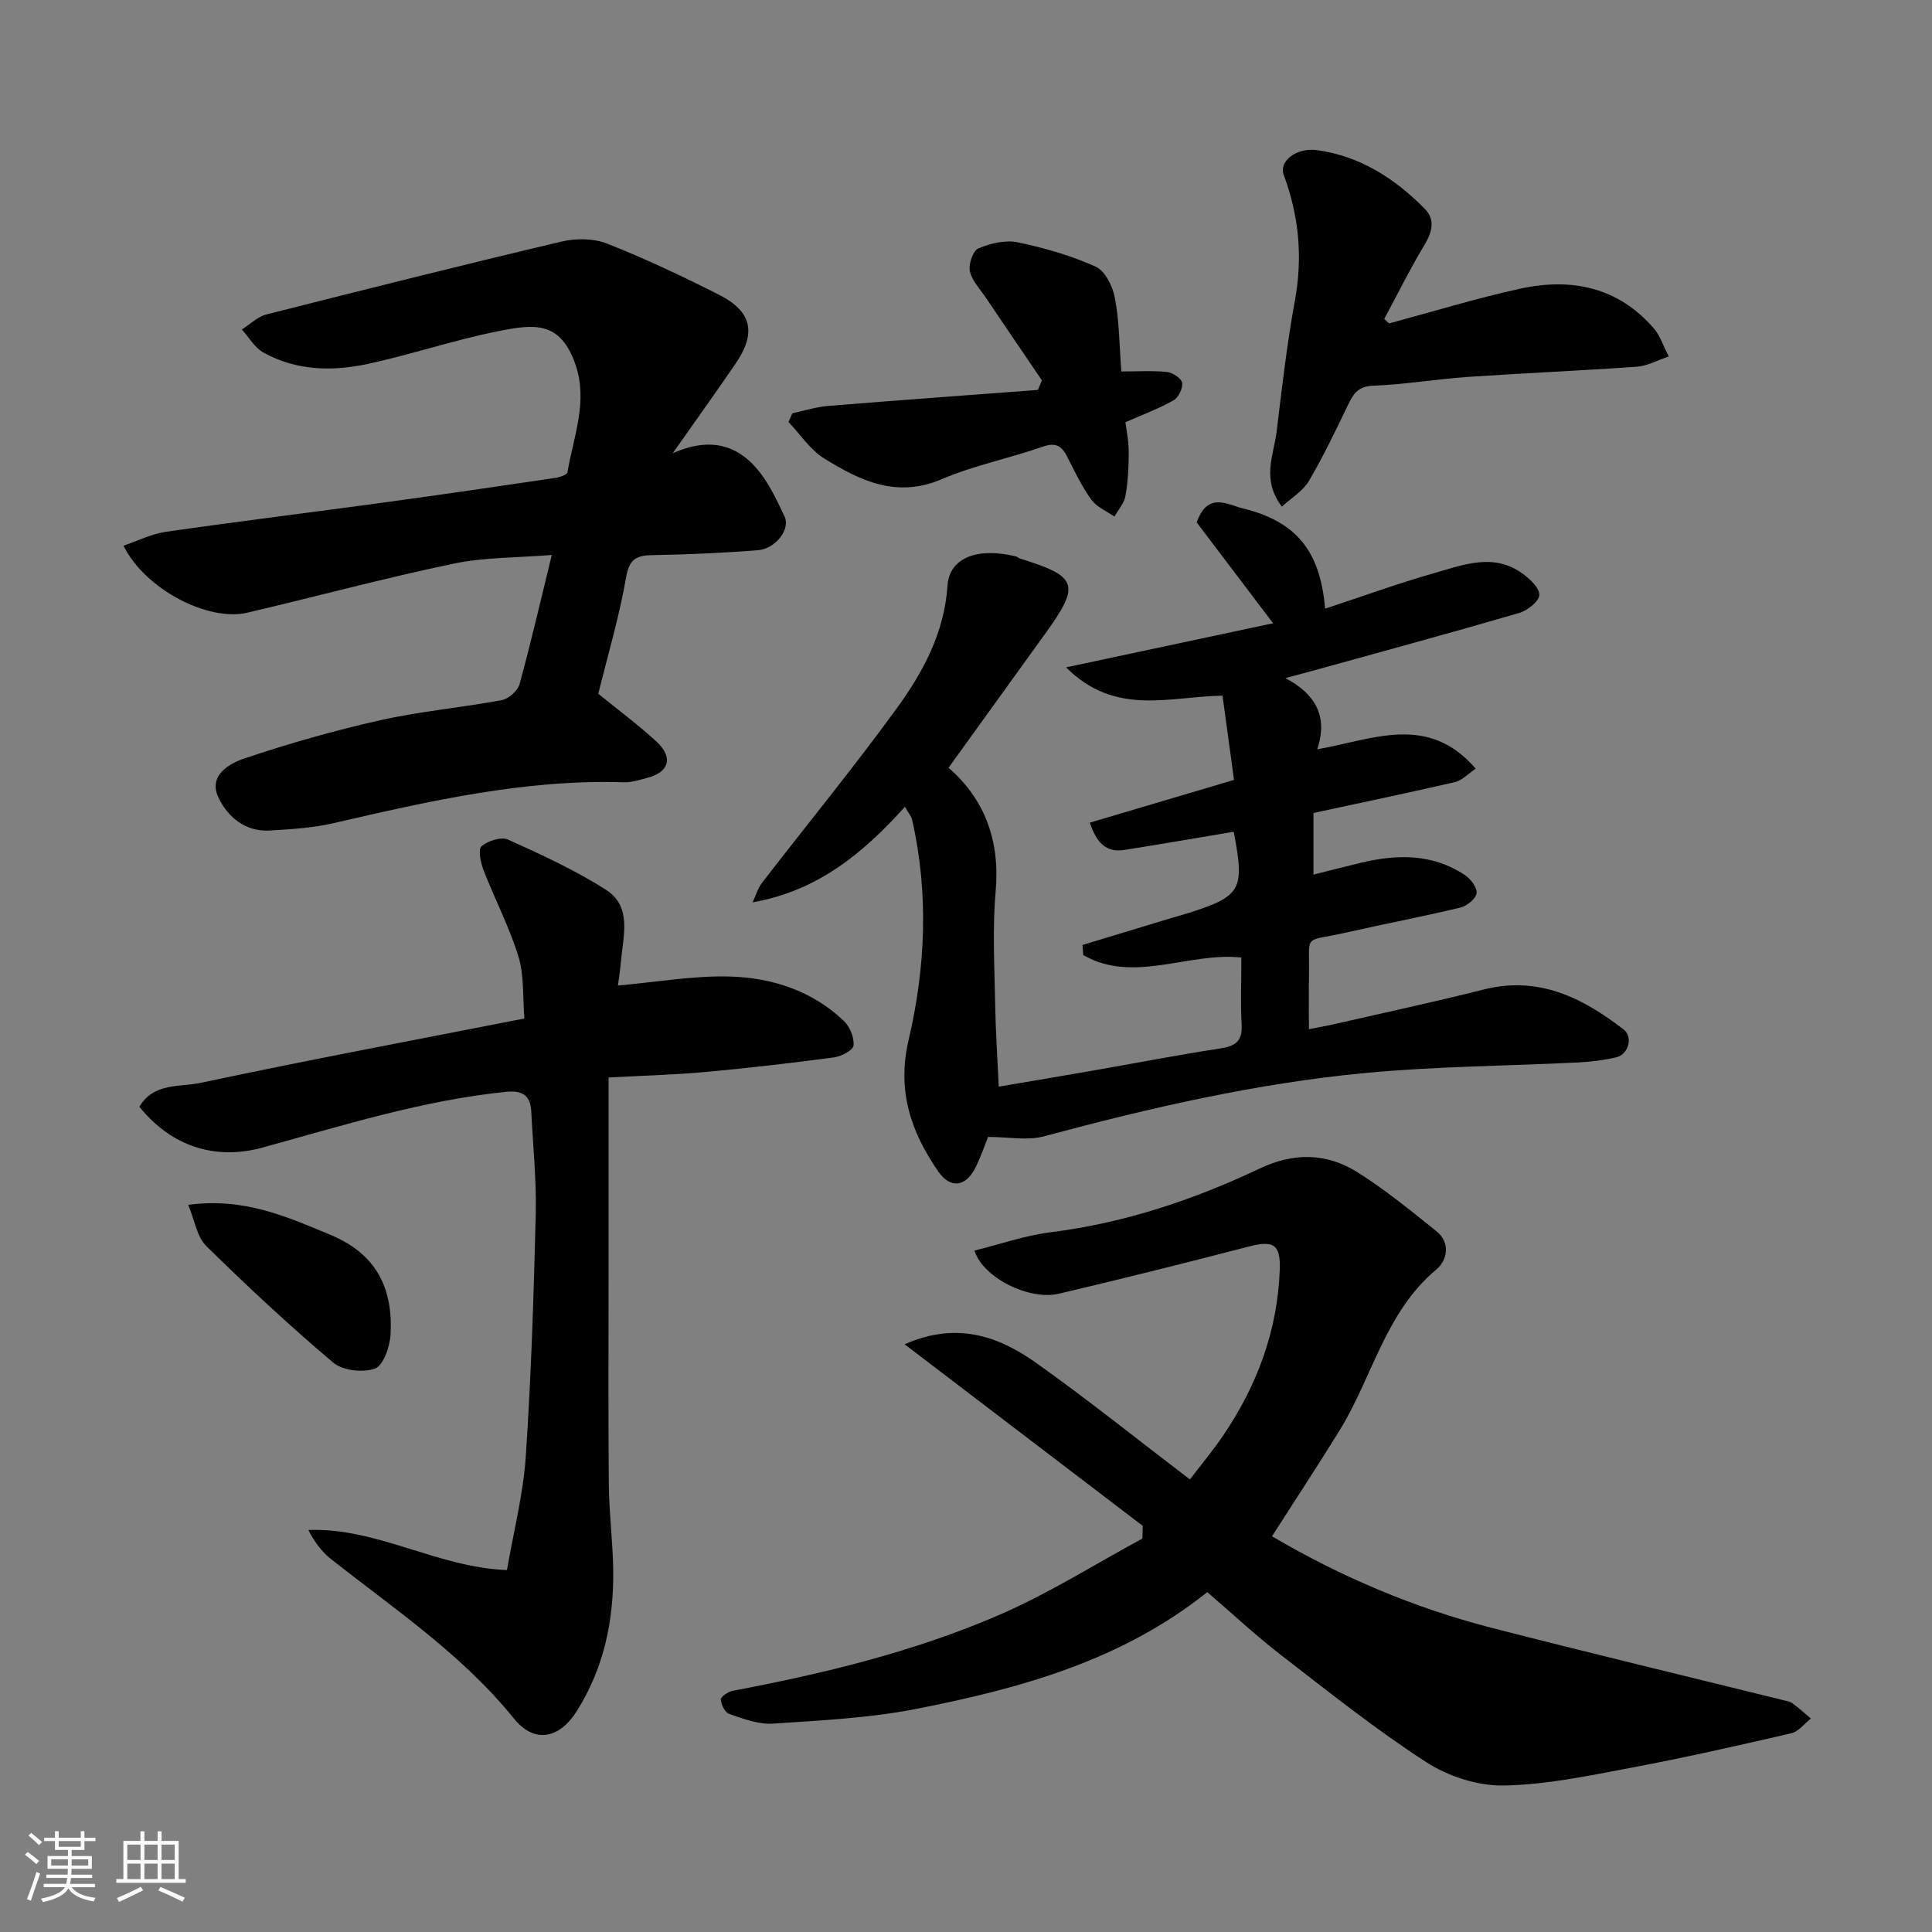 <svg enable-background="new 0 0 400 400" viewBox="0 0 400 400" xmlns="http://www.w3.org/2000/svg"><rect x="0" y="0" width="400" height="400" fill="#808080" stroke="none"/><path d="m5.17 384 .55-.58c.85.61 1.65 1.24 2.4 1.87l-.59.64c-.83-.73-1.62-1.38-2.36-1.93m1.22 9.53-.82-.34c.71-1.76 1.37-3.64 1.98-5.63.24.13.5.25.76.36-.6 1.67-1.24 3.54-1.92 5.61m-.5-13.5.57-.54c.56.44 1.31 1.06 2.26 1.87l-.64.64c-.68-.66-1.41-1.32-2.19-1.97m3.25.46h2.24v-1.36h.77v1.36h4.57v-1.36h.76v1.36h2.28v.69h-2.28v1.84h-2.64v1.26h4.18v2.64h-4.21c0 .45-.02.86-.05 1.21h4.32v.69h-4.38c-.04.34-.1.75-.19 1.22h5.15v.69h-4.82c.87 1.19 2.51 1.92 4.93 2.19-.17.31-.3.57-.37.76-2.77-.49-4.52-1.41-5.26-2.76-.56 1.26-2.3 2.23-5.24 2.9-.12-.24-.26-.48-.43-.72 2.73-.55 4.38-1.34 4.96-2.38h-4.38v-.69h4.65c.1-.38.17-.79.21-1.22h-4.32v-.69h4.4c.03-.34.05-.75.05-1.21h-4.2v-2.64h4.23v-1.26h-2.69v-1.84h-2.24zm1.46 4.46v1.29h3.45c.01-.4.02-.57.01-.53v-.32-.45h-3.46zm1.55-2.59h4.57v-1.19h-4.57zm6.11 2.59h-3.42v.77c-.01.19-.01.37-.02.53h3.44z" fill="#fafafa"/><path d="m32.63 379.16h.82v1.98h3.54v7.89h1.46v.78h-14.37v-.78h1.46v-7.89h3.54v-1.98h.82v1.98h2.73zm-3.49 11.48.5.73c-1.61.82-3.28 1.63-5 2.41-.13-.27-.28-.55-.44-.82 1.75-.72 3.4-1.49 4.94-2.32m-2.78-5.55h2.73v-3.18h-2.73zm0 3.95h2.73v-3.2h-2.73zm3.54-3.95h2.73v-3.18h-2.73zm0 3.95h2.73v-3.2h-2.73zm7.89 4.68c-1.84-.92-3.51-1.7-5.02-2.32l.45-.73c1.89.8 3.57 1.55 5.04 2.23zm-1.62-11.81h-2.73v3.18h2.73zm-2.73 7.13h2.73v-3.2h-2.73z" fill="#fafafa"/><g fill="#000001"><path d="m271.94 168.32v12.76c3.15-.79 6.49-1.66 9.85-2.46 7.46-1.78 14.78-1.9 21.46 2.52 1.21.8 2.61 2.62 2.46 3.78-.14 1.15-1.99 2.66-3.34 2.98-7.75 1.87-15.59 3.34-23.36 5.11-9.59 2.18-7.8-.09-8 9.37-.07 3.32-.01 6.64-.01 10.7 2.01-.4 3.65-.68 5.27-1.05 10.32-2.36 20.68-4.58 30.94-7.17 11.34-2.86 20.44 1.7 28.95 8.29 2 1.55.98 5.18-1.52 5.75-2.53.59-5.16.93-7.75 1.06-14.7.74-29.46.8-44.09 2.18-22.61 2.13-44.71 7.22-66.64 13.12-3.46.93-7.38.13-11.59.13-.7 1.75-1.47 3.99-2.49 6.12-2.05 4.24-5.26 4.74-7.85.99-5.66-8.19-8.56-16.72-6.11-27.19 3.51-14.96 4.17-30.25.76-45.46-.19-.86-.86-1.62-1.52-2.81-8.55 9.44-17.84 17.36-31.54 19.78.72-1.54 1.09-2.93 1.9-3.98 9.3-12.05 18.96-23.84 27.91-36.14 5.46-7.5 9.88-15.66 10.54-25.43.39-5.81 6.14-8 14.14-6.08.31.07.56.35.87.45 12 3.71 12.56 5.4 5.21 15.57-6.61 9.14-13.19 18.3-20 27.74 7.5 6.55 10.68 15.09 9.75 25.6-.69 7.77-.23 15.66-.1 23.49.09 5.48.47 10.95.74 16.94 6.53-1.11 13.38-2.26 20.22-3.45 8.52-1.49 17.01-3.15 25.55-4.44 3.13-.48 4.72-1.44 4.52-4.91-.25-4.47-.06-8.96-.06-13.94-11-1.16-22.32 5.48-32.73-.5-.05-.7-.11-1.39-.16-2.09l18.48-5.61c1.09-.33 2.19-.6 3.27-.95 11.15-3.54 11.88-4.82 9.56-16.88-7.54 1.26-15.08 2.56-22.63 3.76-3.79.6-5.77-1.47-7.16-5.65 9.89-2.93 19.58-5.81 29.85-8.85-.8-5.86-1.57-11.48-2.38-17.44-10.96.15-22.17 4.37-32.39-5.86 15.13-3.22 29.11-6.2 42.86-9.13-5.47-7.22-10.8-14.26-15.82-20.88 2.29-6.46 6.45-3.65 9.46-2.93 11.17 2.71 16.13 8.85 17.13 20.79 7.59-2.5 15-5.2 22.57-7.36 5.98-1.7 12.22-4.23 18.19.01 1.57 1.12 3.62 3 3.59 4.51-.02 1.3-2.47 3.23-4.18 3.73-14.36 4.19-28.8 8.11-43.22 12.1-1.54.43-3.1.82-5.17 1.38 6.05 3.21 8.92 7.74 6.59 14.75 11.64-2.07 22.92-7.45 32.81 4-1.57 1.05-2.81 2.44-4.3 2.79-9.65 2.22-19.34 4.24-29.29 6.39z"/><path d="m236.59 315.91c-16.22-12.37-32.45-24.74-49.3-37.59 10.72-4.74 19.38-1.72 27.19 3.82 10.67 7.57 20.88 15.78 31.88 24.16 2.28-2.99 4.75-5.95 6.9-9.12 7.02-10.34 11.25-21.71 11.7-34.28.19-5.36-1.33-6.13-6.48-4.8-13.05 3.39-26.12 6.66-39.25 9.75-6.06 1.43-15.69-3.23-17.48-8.93 5.31-1.31 10.49-3.14 15.81-3.8 15.22-1.9 29.54-6.7 43.27-13.2 7.16-3.39 13.91-3.19 20.3.83 5.71 3.59 10.96 7.92 16.25 12.14 3.01 2.41 2.23 6.09.05 7.9-10.65 8.88-13.29 22.39-20.13 33.44-4.5 7.28-9.2 14.42-13.95 21.84 14.25 8.38 29.35 14.79 45.34 18.92 20.15 5.2 40.4 10.03 60.6 15.03.63.16 1.33.26 1.83.63 1.32.98 2.55 2.1 3.81 3.16-1.35 1.05-2.57 2.7-4.08 3.05-10.94 2.53-21.9 5.01-32.93 7.09-8.82 1.66-17.74 3.57-26.65 3.72-5.36.09-11.47-1.91-16.02-4.86-10.4-6.73-20.14-14.51-29.97-22.1-5.19-4.01-10-8.5-15.33-13.08-17.65 14.13-38.66 19.95-60.15 24.16-9.78 1.92-19.87 2.41-29.85 3.07-2.94.2-6.05-1.02-8.95-1.99-.88-.29-1.69-1.92-1.77-2.99-.04-.56 1.5-1.63 2.45-1.81 18.9-3.58 37.59-8.09 55.25-15.74 10.22-4.43 19.75-10.47 29.59-15.79.04-.88.05-1.75.07-2.63z"/><path d="m123.87 143.63c4.3 3.51 8.37 6.51 12.07 9.93 3.53 3.27 2.6 6.34-1.97 7.5-1.57.4-3.18.95-4.76.9-20.56-.65-40.36 3.9-60.18 8.47-4.29.99-8.77 1.26-13.18 1.52-5.06.3-8.72-2.82-10.62-6.82-2.19-4.59 2.24-7.05 5.43-8.12 9.21-3.1 18.6-5.77 28.09-7.9 8.26-1.85 16.77-2.6 25.11-4.15 1.43-.27 3.32-1.92 3.7-3.29 2.37-8.61 4.37-17.33 6.68-26.77-7.08.58-13.87.45-20.35 1.8-14.31 2.99-28.45 6.81-42.69 10.15-8.12 1.9-21.14-4.82-25.64-13.87 3.02-1.02 5.81-2.45 8.75-2.87 15.23-2.19 30.5-4.07 45.74-6.15 11.66-1.59 23.31-3.3 34.96-5.02.9-.13 2.39-.65 2.48-1.17 1.24-7.35 4.28-14.61 1.68-22.22-3.15-9.22-8.64-8.46-16.13-6.96-9.07 1.81-17.89 4.82-26.93 6.76-7.33 1.58-14.79 1.41-21.57-2.36-1.81-1.01-2.99-3.15-4.47-4.77 1.68-1.06 3.24-2.64 5.07-3.11 20.35-5.17 40.71-10.27 61.14-15.1 2.97-.7 6.64-.67 9.42.43 7.88 3.11 15.57 6.74 23.13 10.57 6.85 3.47 7.81 7.89 3.5 14.22-4.03 5.91-8.21 11.72-13.05 18.61 7.95-3.54 13.8-1.64 18.22 4.2 2.03 2.68 3.48 5.84 4.94 8.9 1.24 2.61-1.84 6.69-5.55 6.98-7.07.55-14.17.88-21.26 1-3.33.05-5.26.31-5.98 4.5-1.45 8.31-3.87 16.44-5.78 24.21z"/><path d="m126 223.08v40.33c0 14.67-.09 29.33.05 44 .06 5.94.84 11.87.91 17.81.11 10.3-1.91 20.07-7.51 28.99-3.66 5.83-8.81 6.84-13.07 1.57-10.68-13.21-24.63-22.58-37.77-32.92-1.94-1.53-3.48-3.57-4.77-6.09 14.33-.52 26.56 7.72 41.12 8.3 1.36-7.91 3.37-15.69 3.9-23.56 1.12-16.67 1.65-33.39 2.06-50.1.17-7.09-.58-14.2-.93-21.3-.16-3.37-1.9-4.4-5.21-4.06-17.29 1.76-33.73 6.96-50.39 11.53-9.57 2.63-18.71.01-25.53-8.44 2.95-5.04 8.42-4.04 12.65-4.94 22.3-4.74 44.72-8.95 67.06-13.33-.37-4.49-.02-8.9-1.23-12.82-1.89-6.15-4.93-11.95-7.26-17.98-.59-1.53-1.12-4.25-.37-4.88 1.34-1.12 4.08-2 5.5-1.35 6.93 3.13 13.92 6.33 20.3 10.42 5.34 3.43 3.53 9.41 3.07 14.61-.17 1.91-.47 3.81-.64 5.17 8-.7 15.6-2.07 23.16-1.86 8.73.24 17.05 2.94 23.61 9.19 1.24 1.18 2.16 3.43 2.01 5.08-.09.97-2.51 2.27-4.02 2.47-8.93 1.18-17.88 2.23-26.85 3.04-6.71.6-13.48.77-19.85 1.12z"/><path d="m287.58 66.96c9.05-2.43 18.02-5.19 27.15-7.19 10.59-2.31 20.28-.36 27.72 8.27 1.22 1.41 1.81 3.36 3.05 5.77-2.45.82-4.48 1.96-6.58 2.11-11.68.83-23.39 1.32-35.08 2.12-6.54.45-13.04 1.57-19.57 1.82-3.2.12-4.14 1.8-5.26 4.14-2.54 5.29-5.08 10.59-8.05 15.63-1.2 2.03-3.52 3.39-5.56 5.26-4.29-5.64-1.69-10.63-1.1-15.44 1.11-9.08 2.14-18.2 3.79-27.19s.86-17.54-2.31-26.05c-1.04-2.8 2.57-5.72 6.92-5.12 8.87 1.22 16.1 5.86 22.27 12.13 2.19 2.22 1.59 4.77-.03 7.45-3 4.99-5.59 10.23-8.35 15.36.34.31.67.62.99.93z"/><path d="m215.72 78.76c-3.9-5.75-7.81-11.48-11.69-17.24-1.18-1.75-2.83-3.45-3.23-5.38-.3-1.46.65-4.24 1.77-4.71 2.48-1.05 5.57-1.79 8.13-1.26 5.53 1.15 11.07 2.74 16.19 5.06 1.95.88 3.5 4.11 3.95 6.51.9 4.81.91 9.79 1.32 15.17 3.28 0 6.4-.21 9.48.11 1.17.12 2.96 1.32 3.11 2.25.18 1.11-.76 3.02-1.78 3.61-2.87 1.65-6.03 2.8-9.97 4.54.16 1.33.68 3.7.69 6.07.01 3.07-.15 6.18-.68 9.2-.26 1.51-1.49 2.85-2.28 4.27-1.63-1.15-3.7-2-4.8-3.53-1.99-2.76-3.46-5.9-5.02-8.95-1.15-2.24-2.41-2.92-5.06-1.99-6.9 2.42-14.19 3.85-20.88 6.72-9.34 4-16.94.3-24.36-4.31-2.89-1.8-4.93-4.98-7.36-7.53.27-.6.53-1.21.8-1.81 2.45-.52 4.89-1.31 7.36-1.51 14.48-1.18 28.98-2.23 43.47-3.32.28-.66.56-1.32.84-1.97z"/><path d="m38.97 249.45c11.54-1.56 20.41 2.45 29.51 6.24 9.51 3.96 12.91 11.12 12.38 20.61-.14 2.51-1.47 6.39-3.22 7.04-2.47.91-6.7.43-8.67-1.24-9.08-7.67-17.79-15.79-26.27-24.13-1.93-1.9-2.38-5.29-3.73-8.52z"/></g></svg>